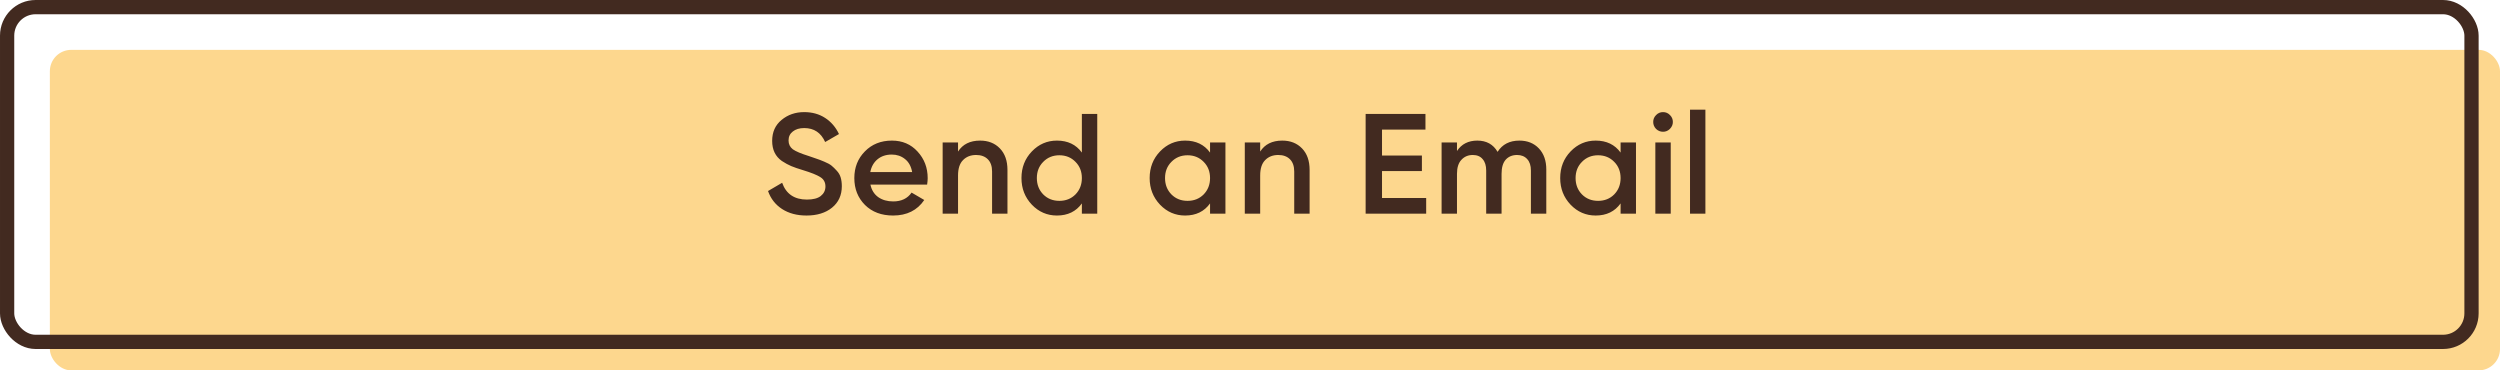 <svg width="351" height="52" viewBox="0 0 351 52" fill="none" xmlns="http://www.w3.org/2000/svg">
<rect x="7" y="7" width="344" height="45" rx="3" fill="#FDD78E"/>
<rect x="1" y="1" width="346" height="47" rx="4" stroke="#422A20" stroke-width="2"/>
<path d="M113.232 30.26C111.886 30.26 110.739 29.953 109.792 29.34C108.859 28.727 108.206 27.887 107.832 26.82L109.812 25.66C110.372 27.233 111.532 28.02 113.292 28.02C114.159 28.02 114.806 27.853 115.232 27.52C115.672 27.173 115.892 26.727 115.892 26.18C115.892 25.607 115.659 25.173 115.192 24.88C114.726 24.573 113.899 24.24 112.712 23.88C112.046 23.68 111.506 23.493 111.092 23.32C110.679 23.147 110.239 22.907 109.772 22.6C109.319 22.28 108.979 21.887 108.752 21.42C108.526 20.953 108.412 20.407 108.412 19.78C108.412 18.54 108.852 17.56 109.732 16.84C110.612 16.107 111.672 15.74 112.912 15.74C114.032 15.74 115.012 16.013 115.852 16.56C116.692 17.107 117.339 17.86 117.792 18.82L115.852 19.94C115.266 18.633 114.286 17.98 112.912 17.98C112.246 17.98 111.712 18.14 111.312 18.46C110.912 18.767 110.712 19.187 110.712 19.72C110.712 20.24 110.912 20.653 111.312 20.96C111.726 21.253 112.466 21.567 113.532 21.9C114.066 22.073 114.452 22.207 114.692 22.3C114.946 22.38 115.292 22.513 115.732 22.7C116.186 22.887 116.526 23.073 116.752 23.26C116.979 23.447 117.219 23.68 117.472 23.96C117.739 24.24 117.926 24.56 118.032 24.92C118.139 25.28 118.192 25.687 118.192 26.14C118.192 27.407 117.732 28.413 116.812 29.16C115.906 29.893 114.712 30.26 113.232 30.26ZM122.207 25.92C122.367 26.68 122.734 27.267 123.307 27.68C123.881 28.08 124.581 28.28 125.407 28.28C126.554 28.28 127.414 27.867 127.987 27.04L129.767 28.08C128.781 29.533 127.321 30.26 125.387 30.26C123.761 30.26 122.447 29.767 121.447 28.78C120.447 27.78 119.947 26.52 119.947 25C119.947 23.507 120.441 22.26 121.427 21.26C122.414 20.247 123.681 19.74 125.227 19.74C126.694 19.74 127.894 20.253 128.827 21.28C129.774 22.307 130.247 23.553 130.247 25.02C130.247 25.247 130.221 25.547 130.167 25.92H122.207ZM122.187 24.16H128.067C127.921 23.347 127.581 22.733 127.047 22.32C126.527 21.907 125.914 21.7 125.207 21.7C124.407 21.7 123.741 21.92 123.207 22.36C122.674 22.8 122.334 23.4 122.187 24.16ZM137.608 19.74C138.755 19.74 139.681 20.107 140.388 20.84C141.095 21.573 141.448 22.58 141.448 23.86V30H139.288V24.08C139.288 23.333 139.088 22.76 138.688 22.36C138.288 21.96 137.741 21.76 137.048 21.76C136.288 21.76 135.675 22 135.208 22.48C134.741 22.947 134.508 23.667 134.508 24.64V30H132.348V20H134.508V21.28C135.161 20.253 136.195 19.74 137.608 19.74ZM151.894 16H154.054V30H151.894V28.56C151.08 29.693 149.914 30.26 148.394 30.26C147.02 30.26 145.847 29.753 144.874 28.74C143.9 27.713 143.414 26.467 143.414 25C143.414 23.52 143.9 22.273 144.874 21.26C145.847 20.247 147.02 19.74 148.394 19.74C149.914 19.74 151.08 20.3 151.894 21.42V16ZM146.474 27.3C147.074 27.9 147.827 28.2 148.734 28.2C149.64 28.2 150.394 27.9 150.994 27.3C151.594 26.687 151.894 25.92 151.894 25C151.894 24.08 151.594 23.32 150.994 22.72C150.394 22.107 149.64 21.8 148.734 21.8C147.827 21.8 147.074 22.107 146.474 22.72C145.874 23.32 145.574 24.08 145.574 25C145.574 25.92 145.874 26.687 146.474 27.3ZM169.891 20H172.051V30H169.891V28.56C169.078 29.693 167.911 30.26 166.391 30.26C165.018 30.26 163.845 29.753 162.871 28.74C161.898 27.713 161.411 26.467 161.411 25C161.411 23.52 161.898 22.273 162.871 21.26C163.845 20.247 165.018 19.74 166.391 19.74C167.911 19.74 169.078 20.3 169.891 21.42V20ZM164.471 27.3C165.071 27.9 165.825 28.2 166.731 28.2C167.638 28.2 168.391 27.9 168.991 27.3C169.591 26.687 169.891 25.92 169.891 25C169.891 24.08 169.591 23.32 168.991 22.72C168.391 22.107 167.638 21.8 166.731 21.8C165.825 21.8 165.071 22.107 164.471 22.72C163.871 23.32 163.571 24.08 163.571 25C163.571 25.92 163.871 26.687 164.471 27.3ZM180.029 19.74C181.176 19.74 182.102 20.107 182.809 20.84C183.516 21.573 183.869 22.58 183.869 23.86V30H181.709V24.08C181.709 23.333 181.509 22.76 181.109 22.36C180.709 21.96 180.162 21.76 179.469 21.76C178.709 21.76 178.096 22 177.629 22.48C177.162 22.947 176.929 23.667 176.929 24.64V30H174.769V20H176.929V21.28C177.582 20.253 178.616 19.74 180.029 19.74ZM194.035 27.8H200.235V30H191.735V16H200.135V18.2H194.035V21.84H199.635V24.02H194.035V27.8ZM213.32 19.74C214.454 19.74 215.367 20.107 216.06 20.84C216.754 21.573 217.1 22.56 217.1 23.8V30H214.94V23.94C214.94 23.247 214.767 22.713 214.42 22.34C214.074 21.953 213.6 21.76 213 21.76C212.334 21.76 211.8 21.98 211.4 22.42C211.014 22.86 210.82 23.52 210.82 24.4V30H208.66V23.94C208.66 23.247 208.494 22.713 208.16 22.34C207.84 21.953 207.38 21.76 206.78 21.76C206.127 21.76 205.594 21.987 205.18 22.44C204.767 22.88 204.56 23.533 204.56 24.4V30H202.4V20H204.56V21.2C205.2 20.227 206.154 19.74 207.42 19.74C208.7 19.74 209.647 20.267 210.26 21.32C210.927 20.267 211.947 19.74 213.32 19.74ZM227.532 20H229.692V30H227.532V28.56C226.719 29.693 225.552 30.26 224.032 30.26C222.659 30.26 221.485 29.753 220.512 28.74C219.539 27.713 219.052 26.467 219.052 25C219.052 23.52 219.539 22.273 220.512 21.26C221.485 20.247 222.659 19.74 224.032 19.74C225.552 19.74 226.719 20.3 227.532 21.42V20ZM222.112 27.3C222.712 27.9 223.465 28.2 224.372 28.2C225.279 28.2 226.032 27.9 226.632 27.3C227.232 26.687 227.532 25.92 227.532 25C227.532 24.08 227.232 23.32 226.632 22.72C226.032 22.107 225.279 21.8 224.372 21.8C223.465 21.8 222.712 22.107 222.112 22.72C221.512 23.32 221.212 24.08 221.212 25C221.212 25.92 221.512 26.687 222.112 27.3ZM234.45 18.1C234.183 18.367 233.863 18.5 233.49 18.5C233.116 18.5 232.79 18.367 232.51 18.1C232.243 17.82 232.11 17.493 232.11 17.12C232.11 16.747 232.243 16.427 232.51 16.16C232.776 15.88 233.103 15.74 233.49 15.74C233.876 15.74 234.203 15.88 234.47 16.16C234.736 16.427 234.87 16.747 234.87 17.12C234.87 17.493 234.73 17.82 234.45 18.1ZM232.41 30V20H234.57V30H232.41ZM237.278 30V15.4H239.438V30H237.278Z" fill="#422A20"/>
</svg>
